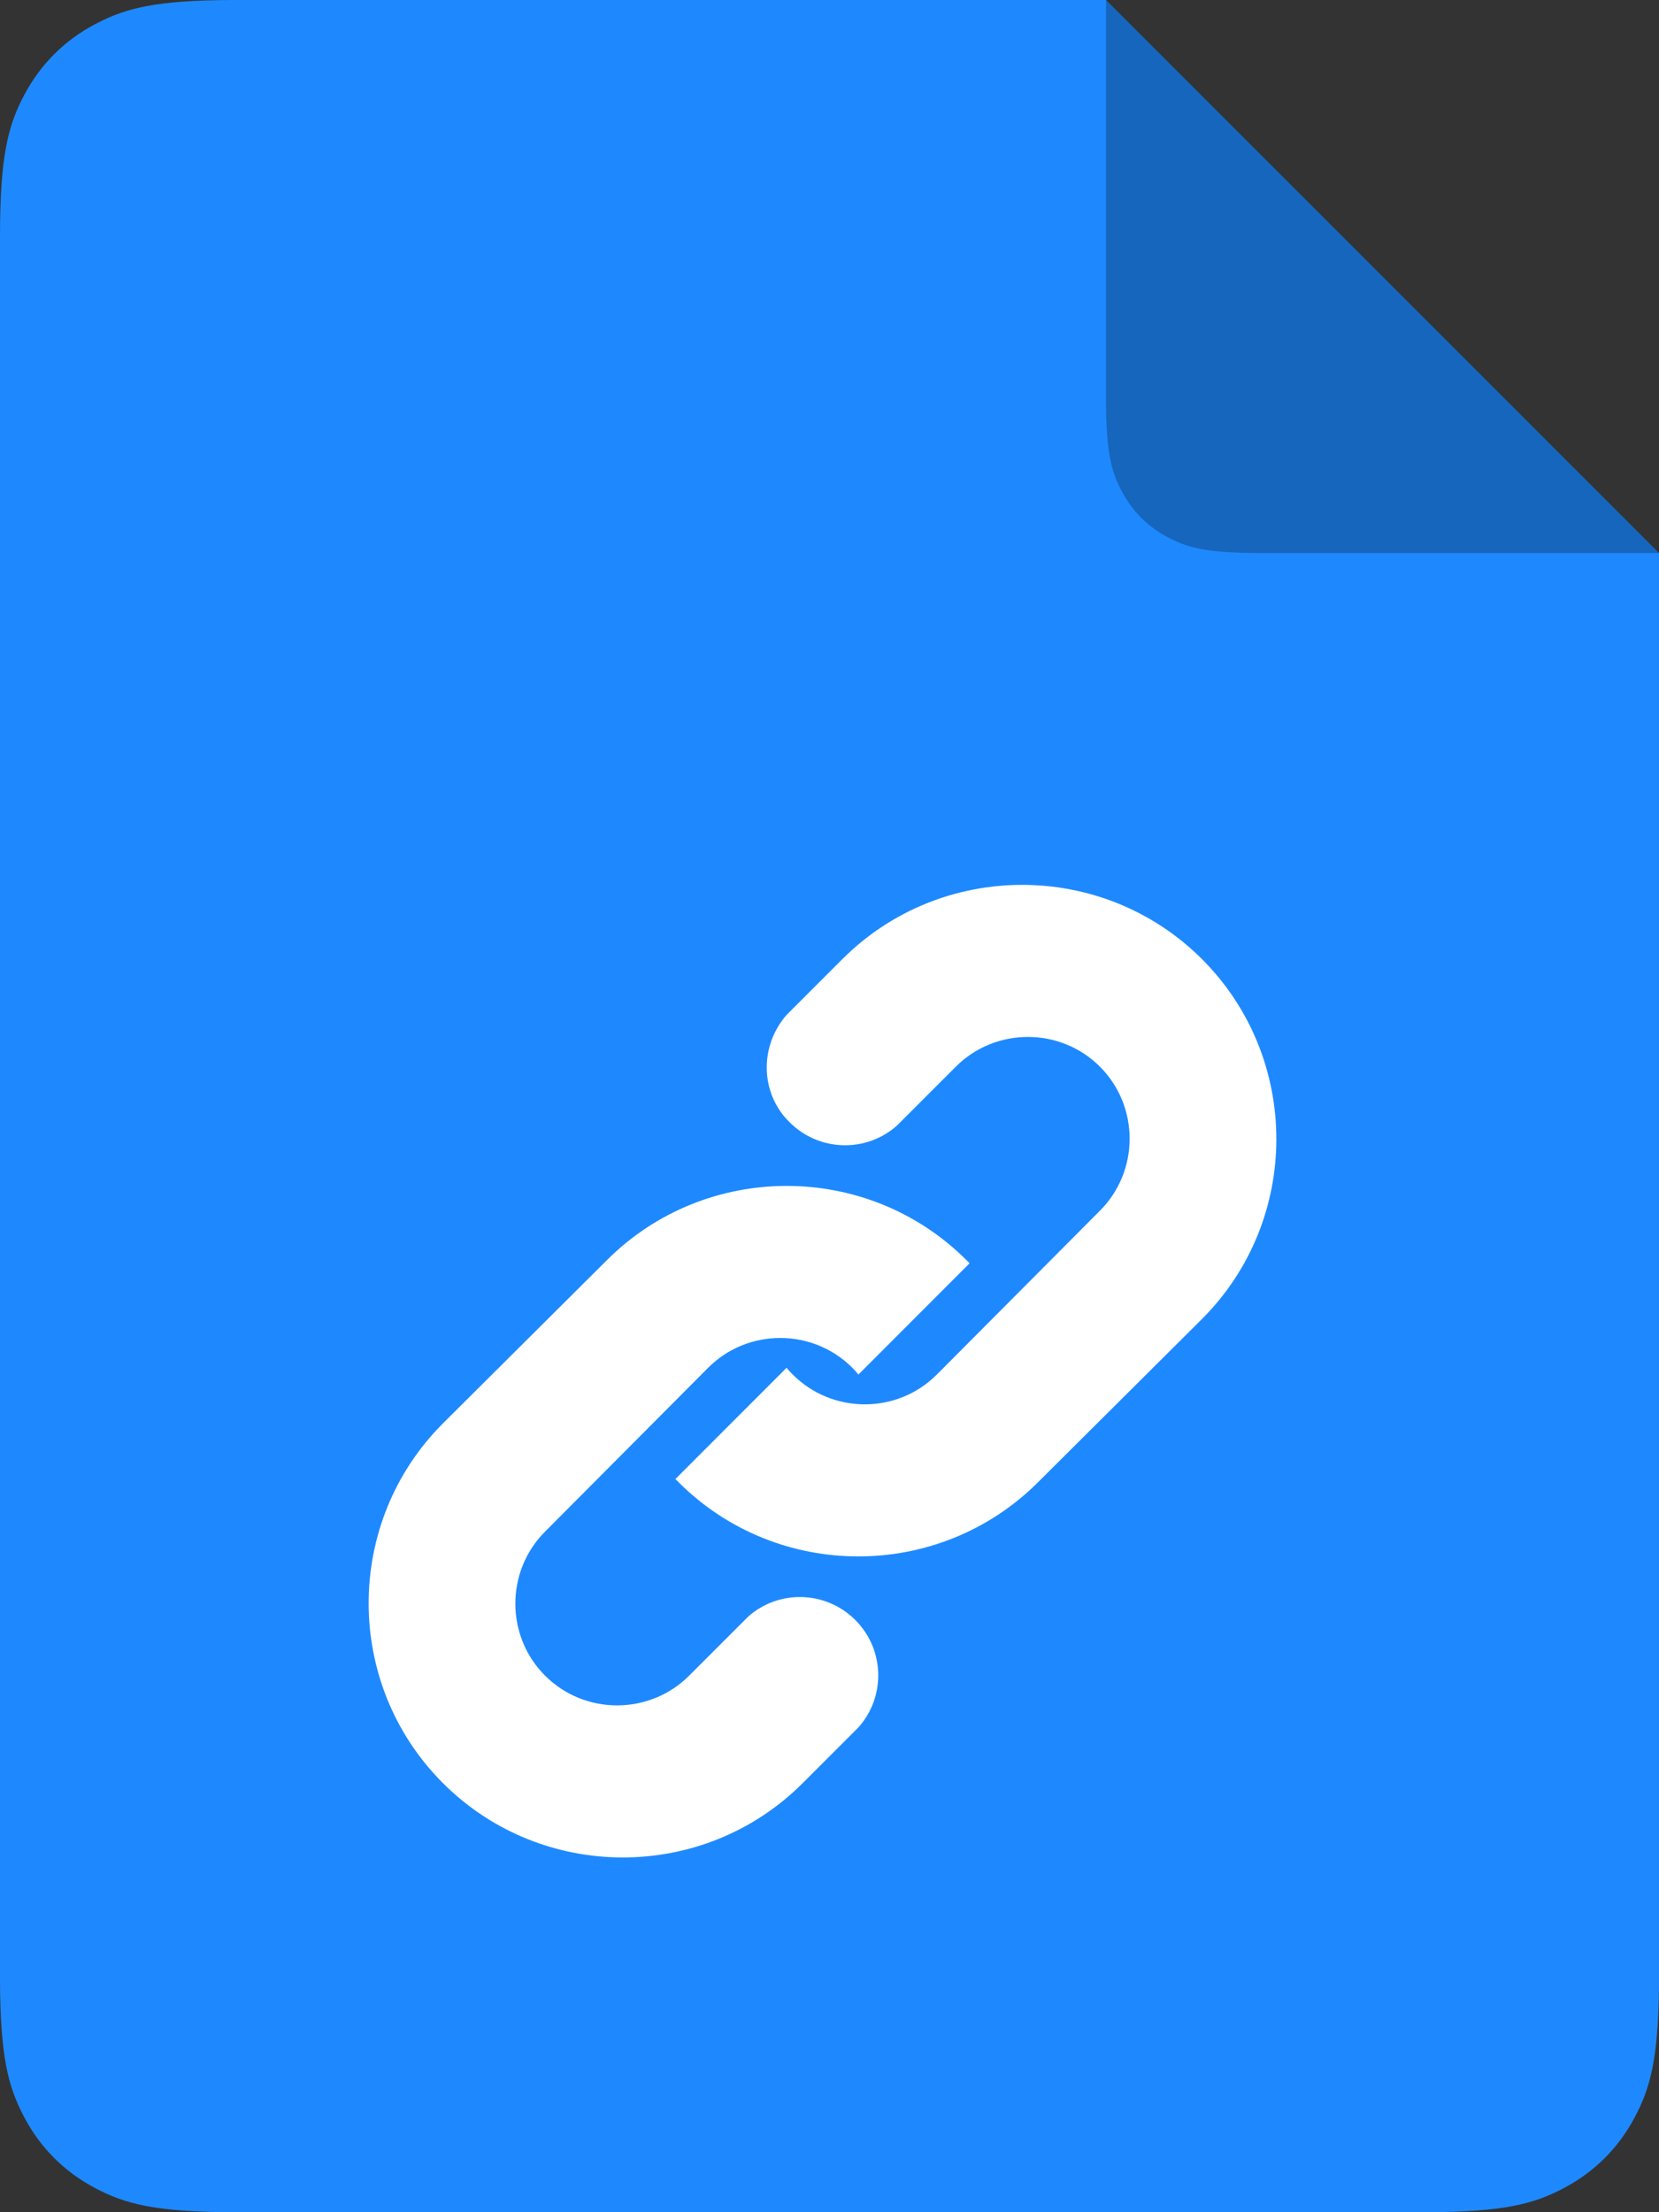 <?xml version="1.0" encoding="UTF-8"?>
<svg width="18px" height="24px" viewBox="0 0 18 24" version="1.1" xmlns="http://www.w3.org/2000/svg" xmlns:xlink="http://www.w3.org/1999/xlink">
    <rect x="0" y="0" width="18" height="24" fill="#333333" stroke="none"/>
    <title>Web备份</title>
    <g id="icon篇" stroke="none" stroke-width="1" fill="none" fill-rule="evenodd">
        <g id="编组" transform="translate(-3, 0)" fill-rule="nonzero">
            <g id="icon／File／link" transform="translate(3, 0)">
                <path d="M18,6 L18,21.436 L18,21.533 C17.993,22.352 17.901,22.663 17.733,22.977 C17.559,23.303 17.303,23.559 16.977,23.733 L16.941,23.752 C16.632,23.911 16.307,23.997 15.485,24 L2.564,24 C1.672,24 1.349,23.907 1.023,23.733 C0.697,23.559 0.441,23.303 0.267,22.977 L0.248,22.94 C0.089,22.632 0.003,22.307 0,21.485 L0,2.564 C0,1.672 0.093,1.349 0.267,1.023 C0.441,0.697 0.697,0.441 1.023,0.267 L1.06,0.248 C1.368,0.089 1.693,0.003 2.515,0 L12,0 L18,6 Z" id="路径" fill="#1E89FF"></path>
                <path d="M13.042,10.406 C11.967,9.331 10.214,9.331 9.139,10.406 L8.535,11.01 C8.238,11.349 8.246,11.862 8.568,12.176 C8.891,12.498 9.404,12.506 9.734,12.209 L10.371,11.572 C10.801,11.142 11.504,11.142 11.934,11.572 C12.364,12.002 12.364,12.705 11.934,13.135 L10.164,14.913 C9.734,15.343 9.032,15.343 8.602,14.913 C8.577,14.888 8.552,14.863 8.535,14.838 L7.328,16.046 L7.361,16.079 C8.436,17.154 10.189,17.154 11.264,16.079 L13.042,14.309 C14.117,13.234 14.117,11.481 13.042,10.406 L13.042,10.406 Z M9.28,17.575 C8.957,17.253 8.444,17.244 8.114,17.542 L7.477,18.179 C7.047,18.609 6.344,18.609 5.914,18.179 C5.484,17.749 5.484,17.046 5.914,16.616 L7.684,14.838 C8.114,14.408 8.817,14.408 9.247,14.838 C9.271,14.863 9.296,14.888 9.313,14.913 L10.52,13.705 L10.487,13.672 C9.412,12.597 7.659,12.597 6.584,13.672 L4.806,15.442 C3.731,16.517 3.731,18.27 4.806,19.345 C5.881,20.42 7.634,20.42 8.709,19.345 L9.313,18.741 C9.61,18.41 9.602,17.898 9.28,17.575 L9.28,17.575 Z" id="形状" fill="#FFFFFF"></path>
                <path d="M12,0 L18,6 L13.667,6 C13.087,6 12.877,5.94 12.665,5.826 C12.453,5.713 12.287,5.547 12.174,5.335 L12.157,5.303 C12.054,5.101 12,4.884 12,4.333 L12,0 Z" id="矩形" fill-opacity="0.26" fill="#000000"></path>
            </g>
        </g>
    </g>
</svg>